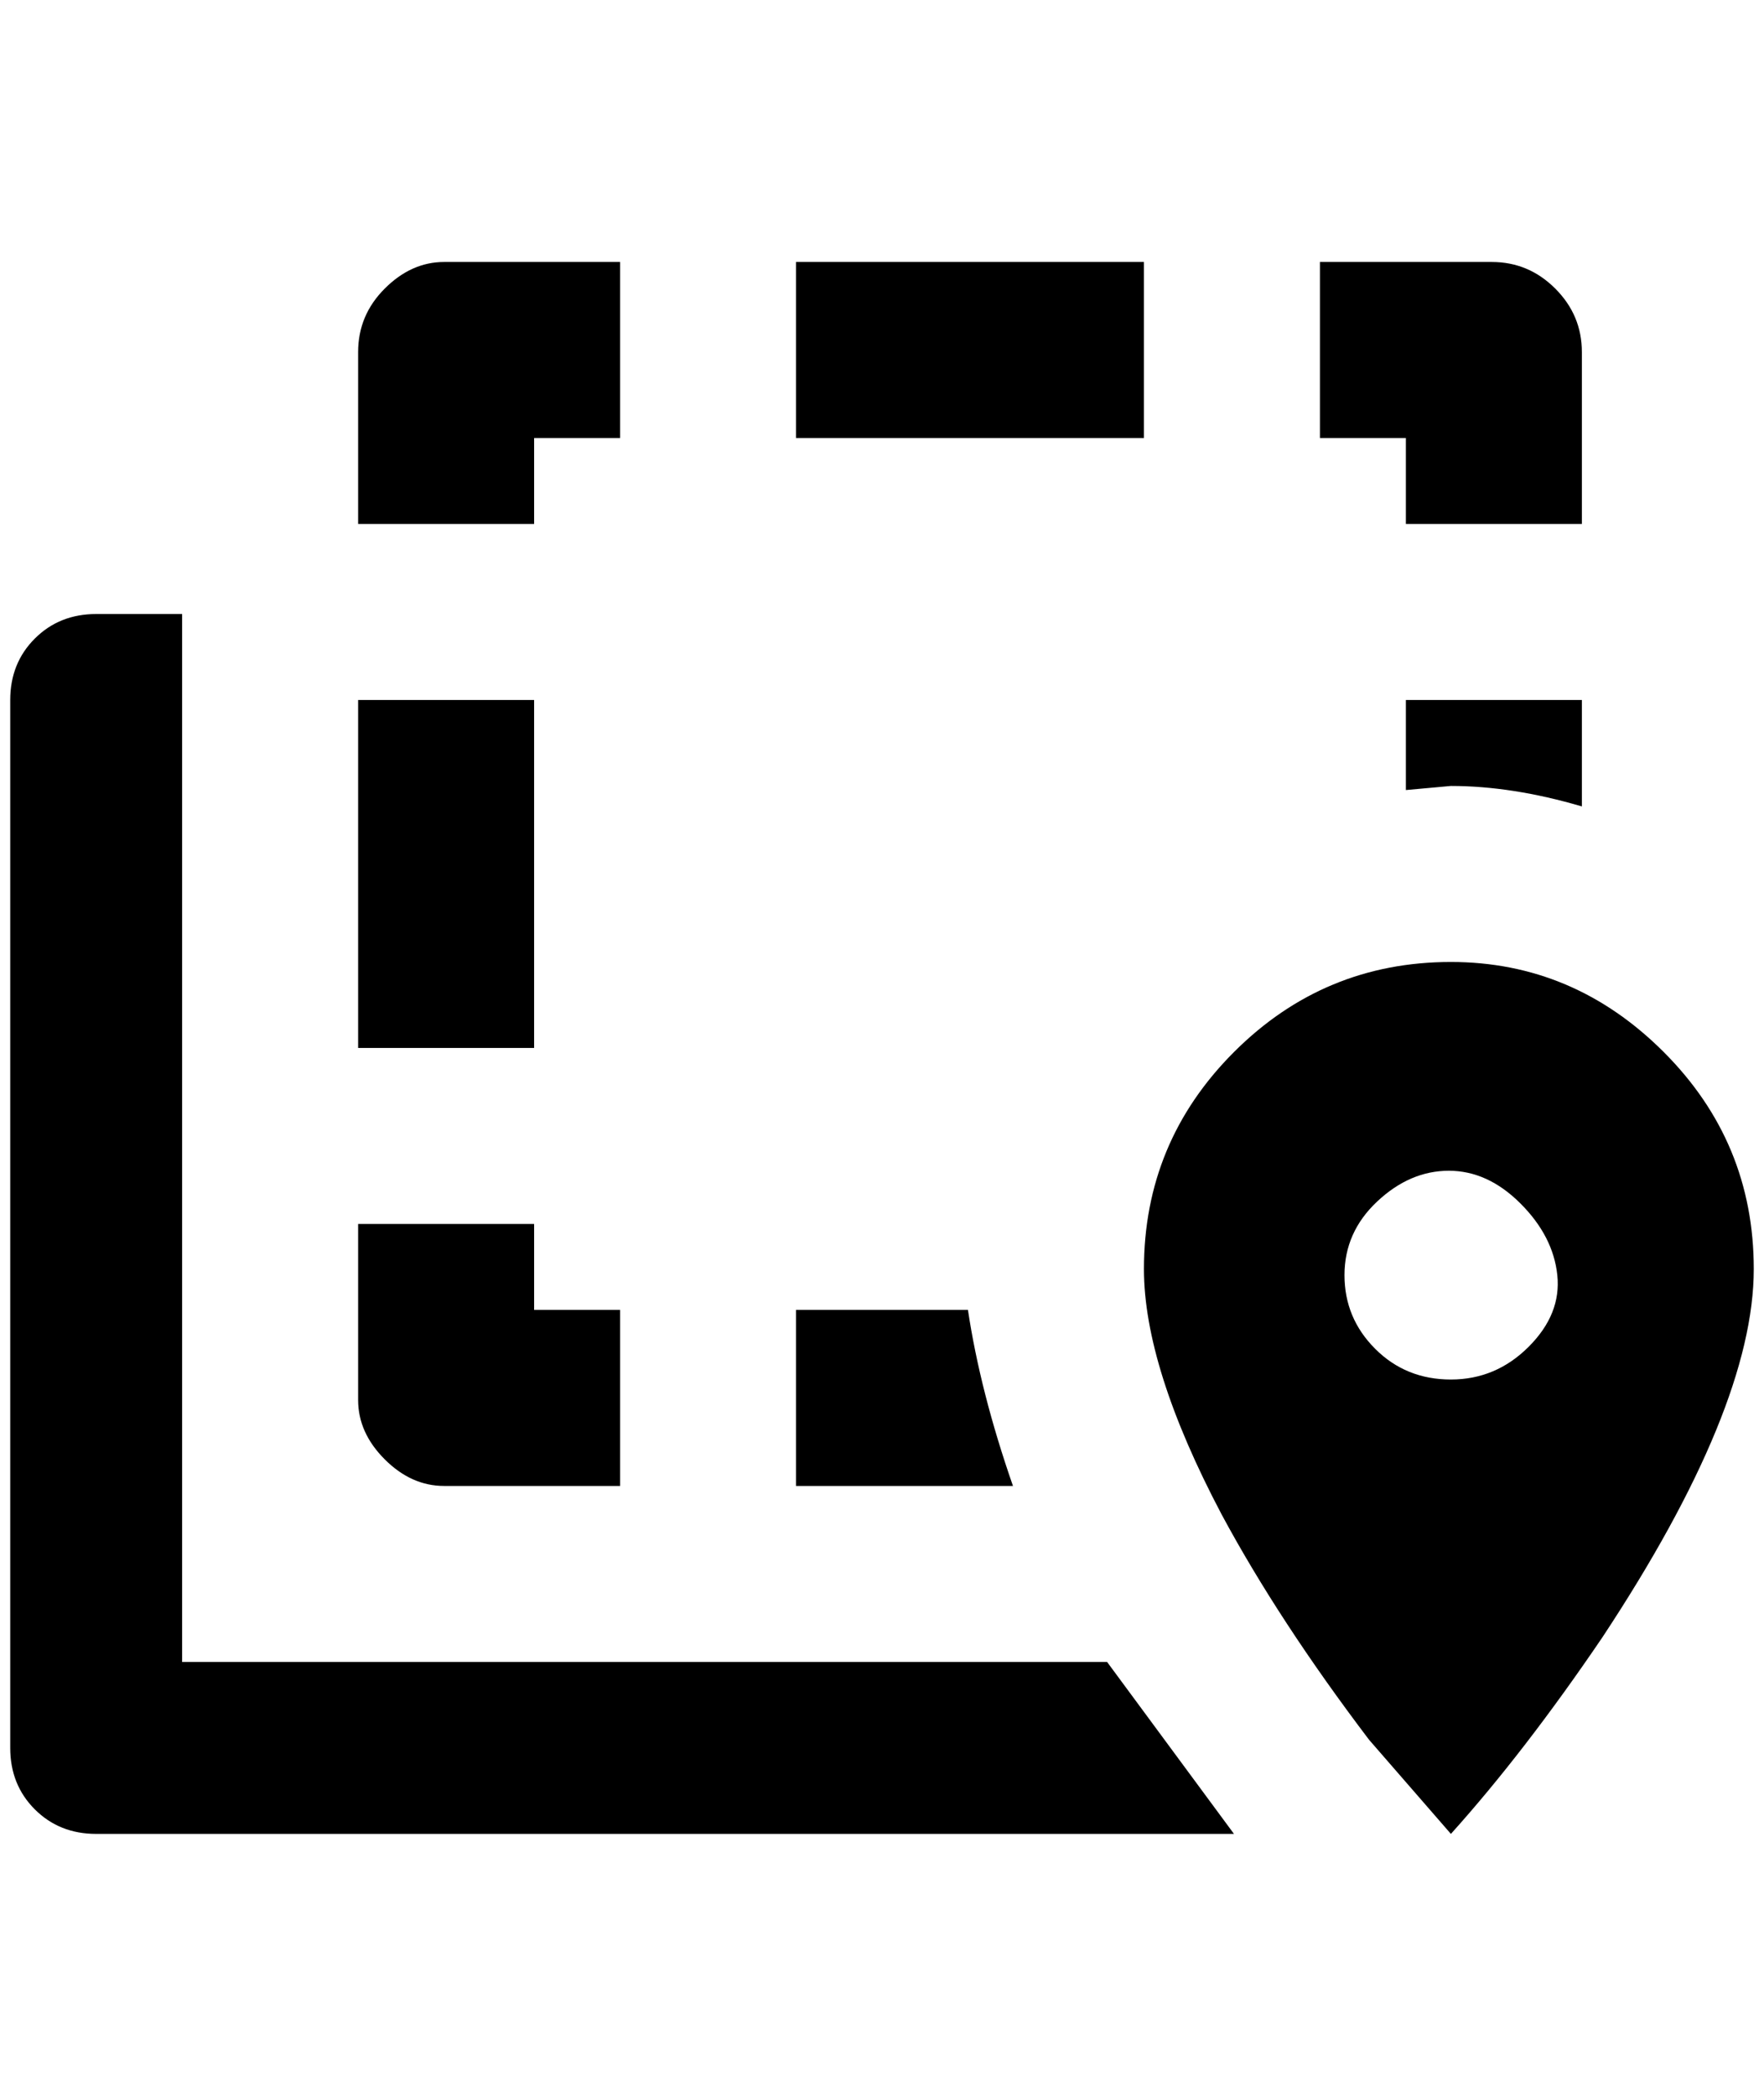 <?xml version="1.0" standalone="no"?>
<!DOCTYPE svg PUBLIC "-//W3C//DTD SVG 1.1//EN" "http://www.w3.org/Graphics/SVG/1.1/DTD/svg11.dtd" >
<svg xmlns="http://www.w3.org/2000/svg" xmlns:xlink="http://www.w3.org/1999/xlink" version="1.1" viewBox="-10 0 1724 2048">
   <path fill="currentColor"
d="M424 256h172v172h-84v84h-172v-168q0 -36 26 -62t58 -26zM1448 256q36 0 62 26t26 62v168h-172v-84h-84v-172h168zM768 428v-172h340v172h-340zM424 1452q-32 0 -58 -26t-26 -58v-172h172v84h84v172h-172zM340 684h172v340h-172v-340zM84 600h84v1024h904l124 168h-1112
q-36 0 -60 -24t-24 -60v-1024q0 -36 24 -60t60 -24zM1408 940q120 0 208 88t88 212q0 136 -148 360q-76 112 -148 192l-80 -92q-88 -116 -144 -220q-76 -144 -76 -240q0 -124 88 -212t212 -88zM1408 1348q44 0 76 -32t28 -70t-36 -70t-70 -32t-70 30t-32 72t30 72t74 30z
M768 1452v-172h168q12 80 44 172h-212zM1536 684v104q-68 -20 -128 -20l-44 4v-88h172z" />
</svg>
